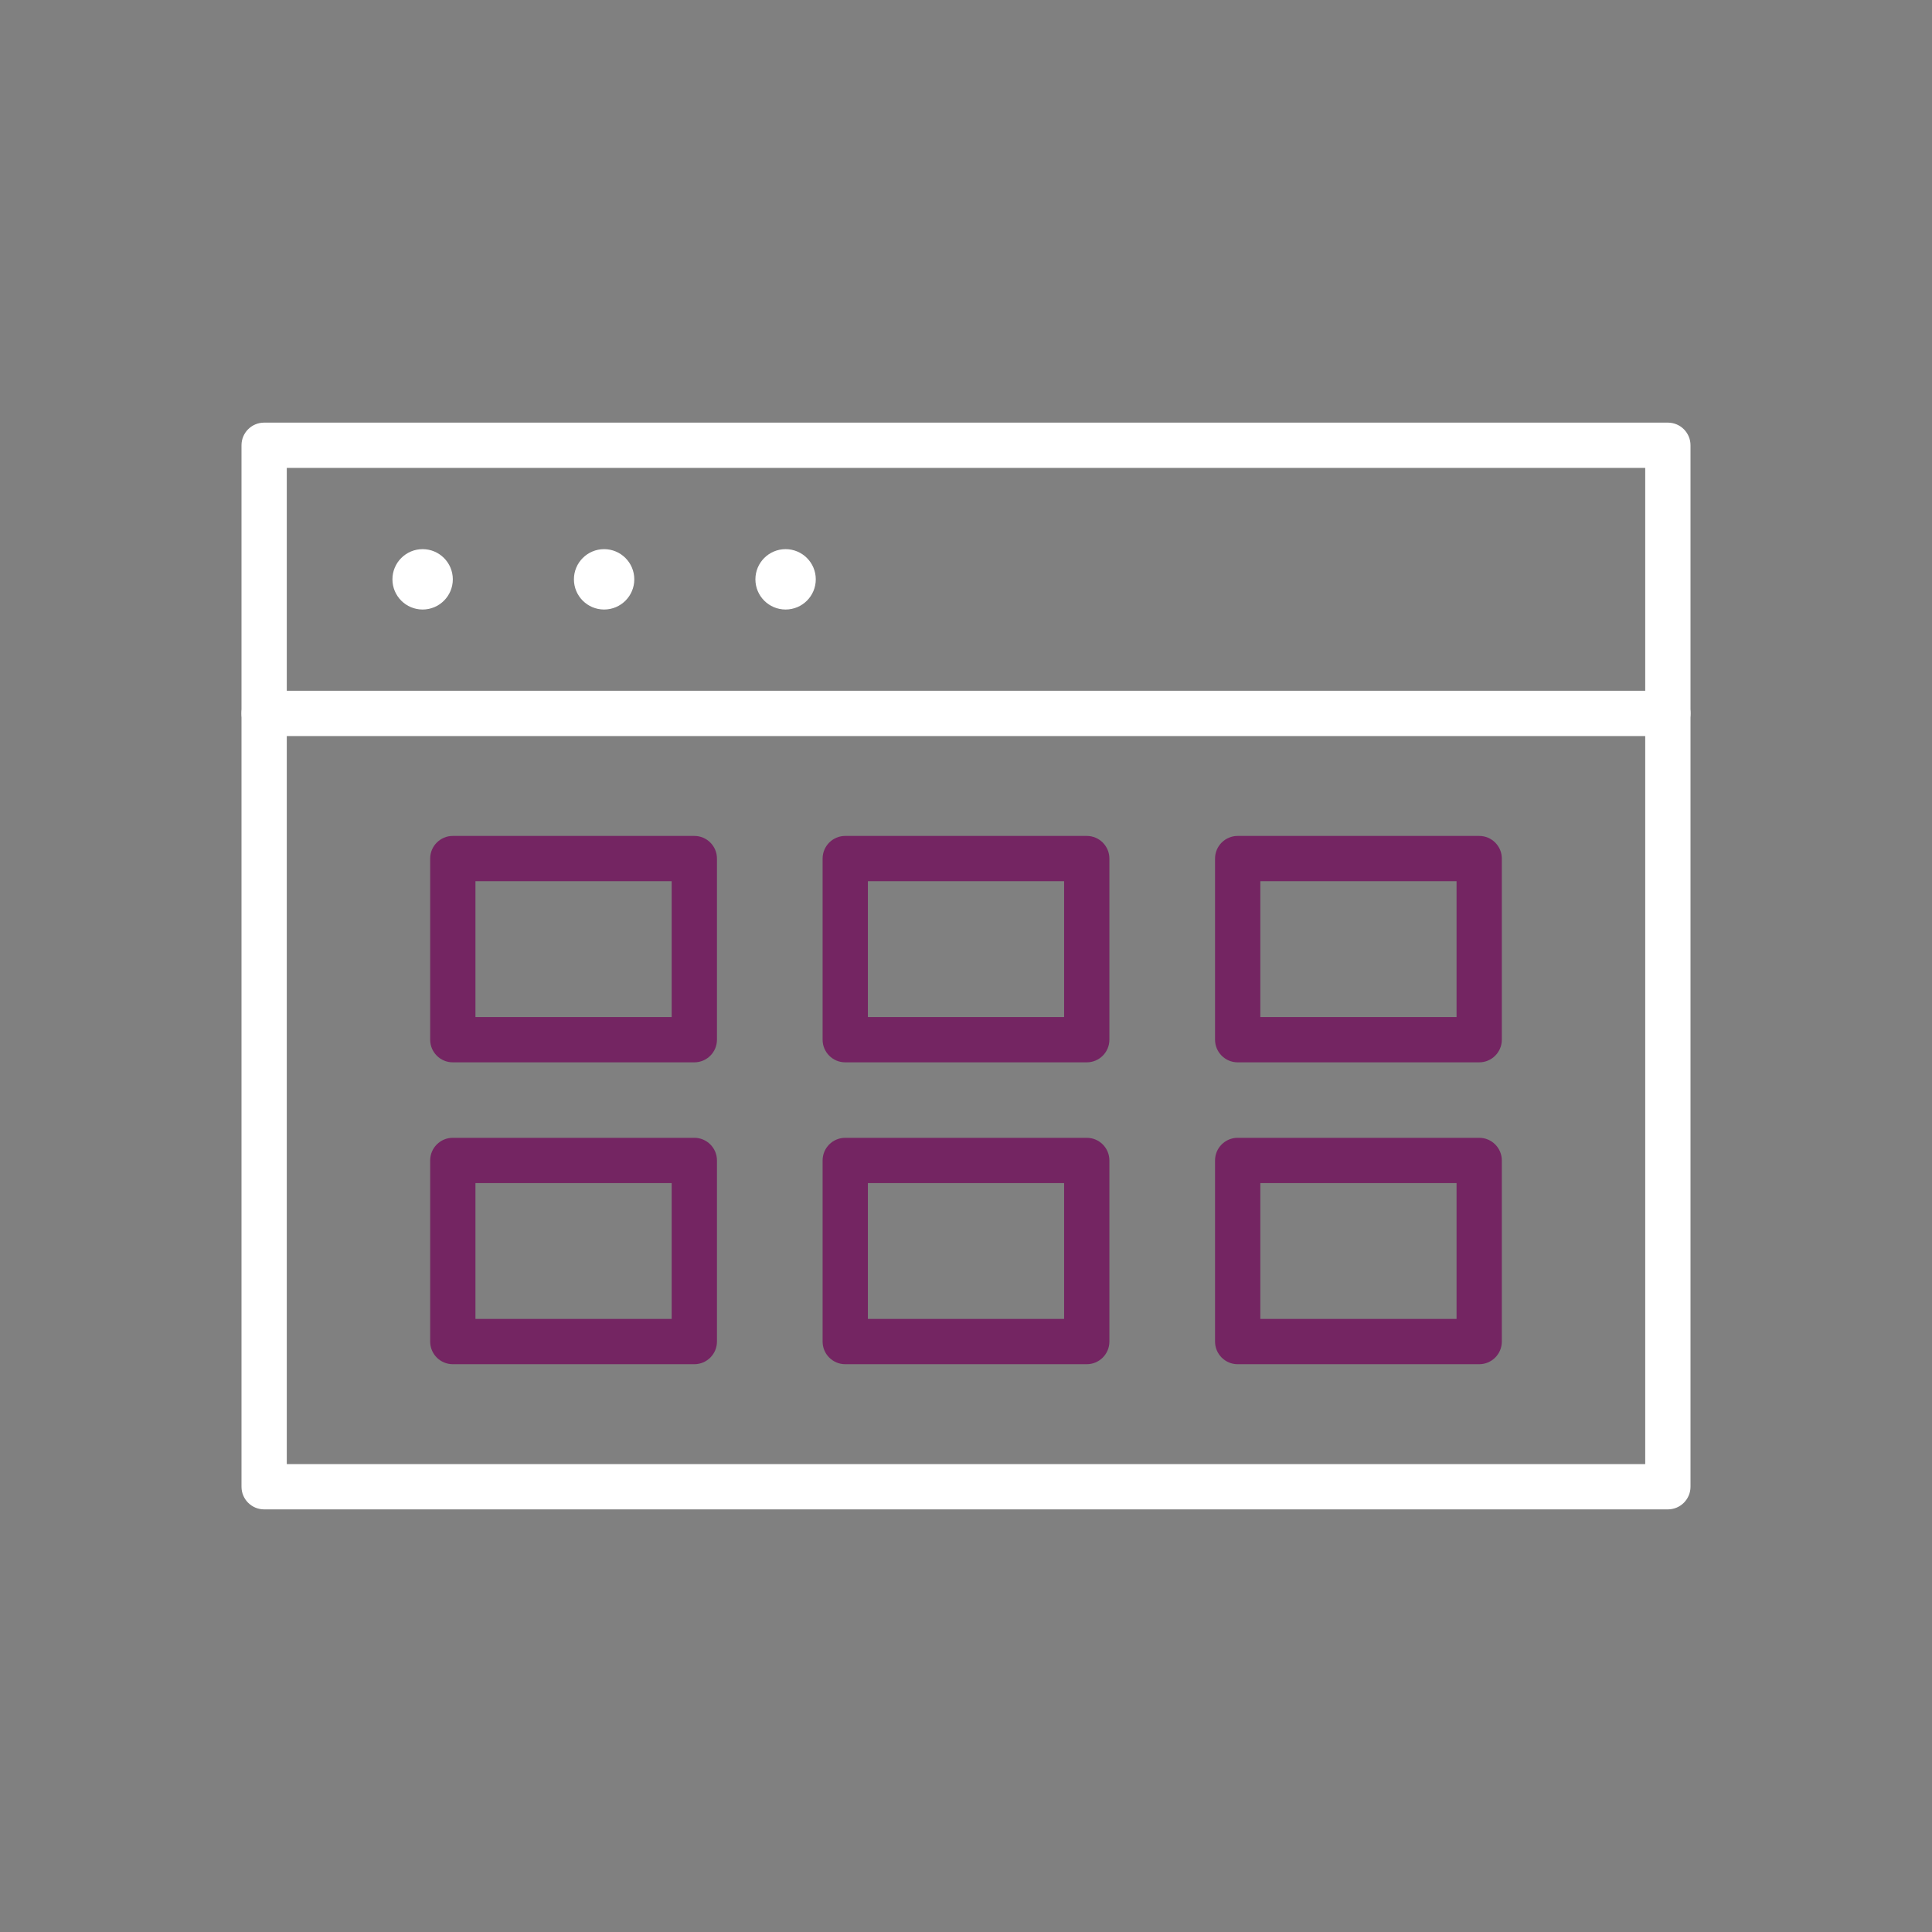 <?xml version="1.0" encoding="UTF-8"?>
<!DOCTYPE svg PUBLIC "-//W3C//DTD SVG 1.1//EN" "http://www.w3.org/Graphics/SVG/1.1/DTD/svg11.dtd">
<!-- Creator: CorelDRAW -->
<svg xmlns="http://www.w3.org/2000/svg" xml:space="preserve" width="2048px" height="2048px" style="shape-rendering:geometricPrecision; text-rendering:geometricPrecision; image-rendering:optimizeQuality; fill-rule:evenodd; clip-rule:evenodd"
viewBox="0 0 2048 2048"
 xmlns:xlink="http://www.w3.org/1999/xlink">
 <rect x="0" y="0" width="2048" height="2048" fill="#808080" stroke="none"/>
 <defs>
  <style type="text/css">
   <![CDATA[
    .fil3 {fill:none}
    .fil1 {fill:#fff}
    .fil0 {fill:#fff;fill-rule:nonzero}
    .fil2 {fill:#742562;fill-rule:nonzero}
   ]]>
  </style>
 </defs>
 <g id="Layer_x0020_1">
  <path class="fil0" d="M279.999 448.001l1488 0c13.254,0 24,10.746 24,24l0 1104c0,13.254 -10.746,24 -24,24l-1488 0c-13.254,0 -24,-10.746 -24,-24l0 -1104c0,-13.254 10.746,-24 24,-24zm1464 48l-1440 0 0 1056 1440 0 0 -1056z"/>
  <path class="fil0" d="M279.999 732.239c-13.254,0 -24,10.746 -24,24 0,13.254 10.746,24 24,24l1488 0c13.254,0 24,-10.746 24,-24 0,-13.254 -10.746,-24 -24,-24l-1488 0z"/>
  <g id="_475139928">
   <circle id="_475103928" class="fil1" cx="448" cy="614.121" r="32"/>
   <circle id="_475103808" class="fil1" cx="640.38" cy="614.121" r="32"/>
   <circle id="_475104048" class="fil1" cx="832.76" cy="614.121" r="32"/>
  </g>
  <g id="_475139304">
   <g>
    <path id="_475139832" class="fil2" d="M480 886.119l255.999 0c13.254,0 24,10.746 24,24l0 192c0,13.254 -10.746,24 -24,24l-255.999 0c-13.254,0 -24,-10.746 -24,-24l0 -192c0,-13.254 10.746,-24 24,-24zm231.999 48l-207.999 0 0 144 207.999 0 0 -144z"/>
    <path id="_475139904" class="fil2" d="M896 886.119l255.999 0c13.254,0 24,10.746 24,24l0 192c0,13.254 -10.746,24 -24,24l-255.999 0c-13.254,0 -24,-10.746 -24,-24l0 -192c0,-13.254 10.746,-24 24,-24zm231.999 48l-207.999 0 0 144 207.999 0 0 -144z"/>
    <path id="_475139568" class="fil2" d="M1312 886.119l255.999 0c13.254,0 24,10.746 24,24l0 192c0,13.254 -10.746,24 -24,24l-255.999 0c-13.254,0 -24,-10.746 -24,-24l0 -192c0,-13.254 10.746,-24 24,-24zm231.999 48l-207.999 0 0 144 207.999 0 0 -144z"/>
   </g>
   <g>
    <path id="_475139808" class="fil2" d="M480 1206.12l255.999 0c13.254,0 24,10.746 24,24l0 192c0,13.254 -10.746,24 -24,24l-255.999 0c-13.254,0 -24,-10.746 -24,-24l0 -192c0,-13.254 10.746,-24 24,-24zm231.999 48l-207.999 0 0 144 207.999 0 0 -144z"/>
    <path id="_475139616" class="fil2" d="M896 1206.12l255.999 0c13.254,0 24,10.746 24,24l0 192c0,13.254 -10.746,24 -24,24l-255.999 0c-13.254,0 -24,-10.746 -24,-24l0 -192c0,-13.254 10.746,-24 24,-24zm231.999 48l-207.999 0 0 144 207.999 0 0 -144z"/>
    <path id="_475139712" class="fil2" d="M1312 1206.12l255.999 0c13.254,0 24,10.746 24,24l0 192c0,13.254 -10.746,24 -24,24l-255.999 0c-13.254,0 -24,-10.746 -24,-24l0 -192c0,-13.254 10.746,-24 24,-24zm231.999 48l-207.999 0 0 144 207.999 0 0 -144z"/>
   </g>
  </g>
 </g>
 <rect class="fil3" width="2048" height="2048"/>
</svg>

